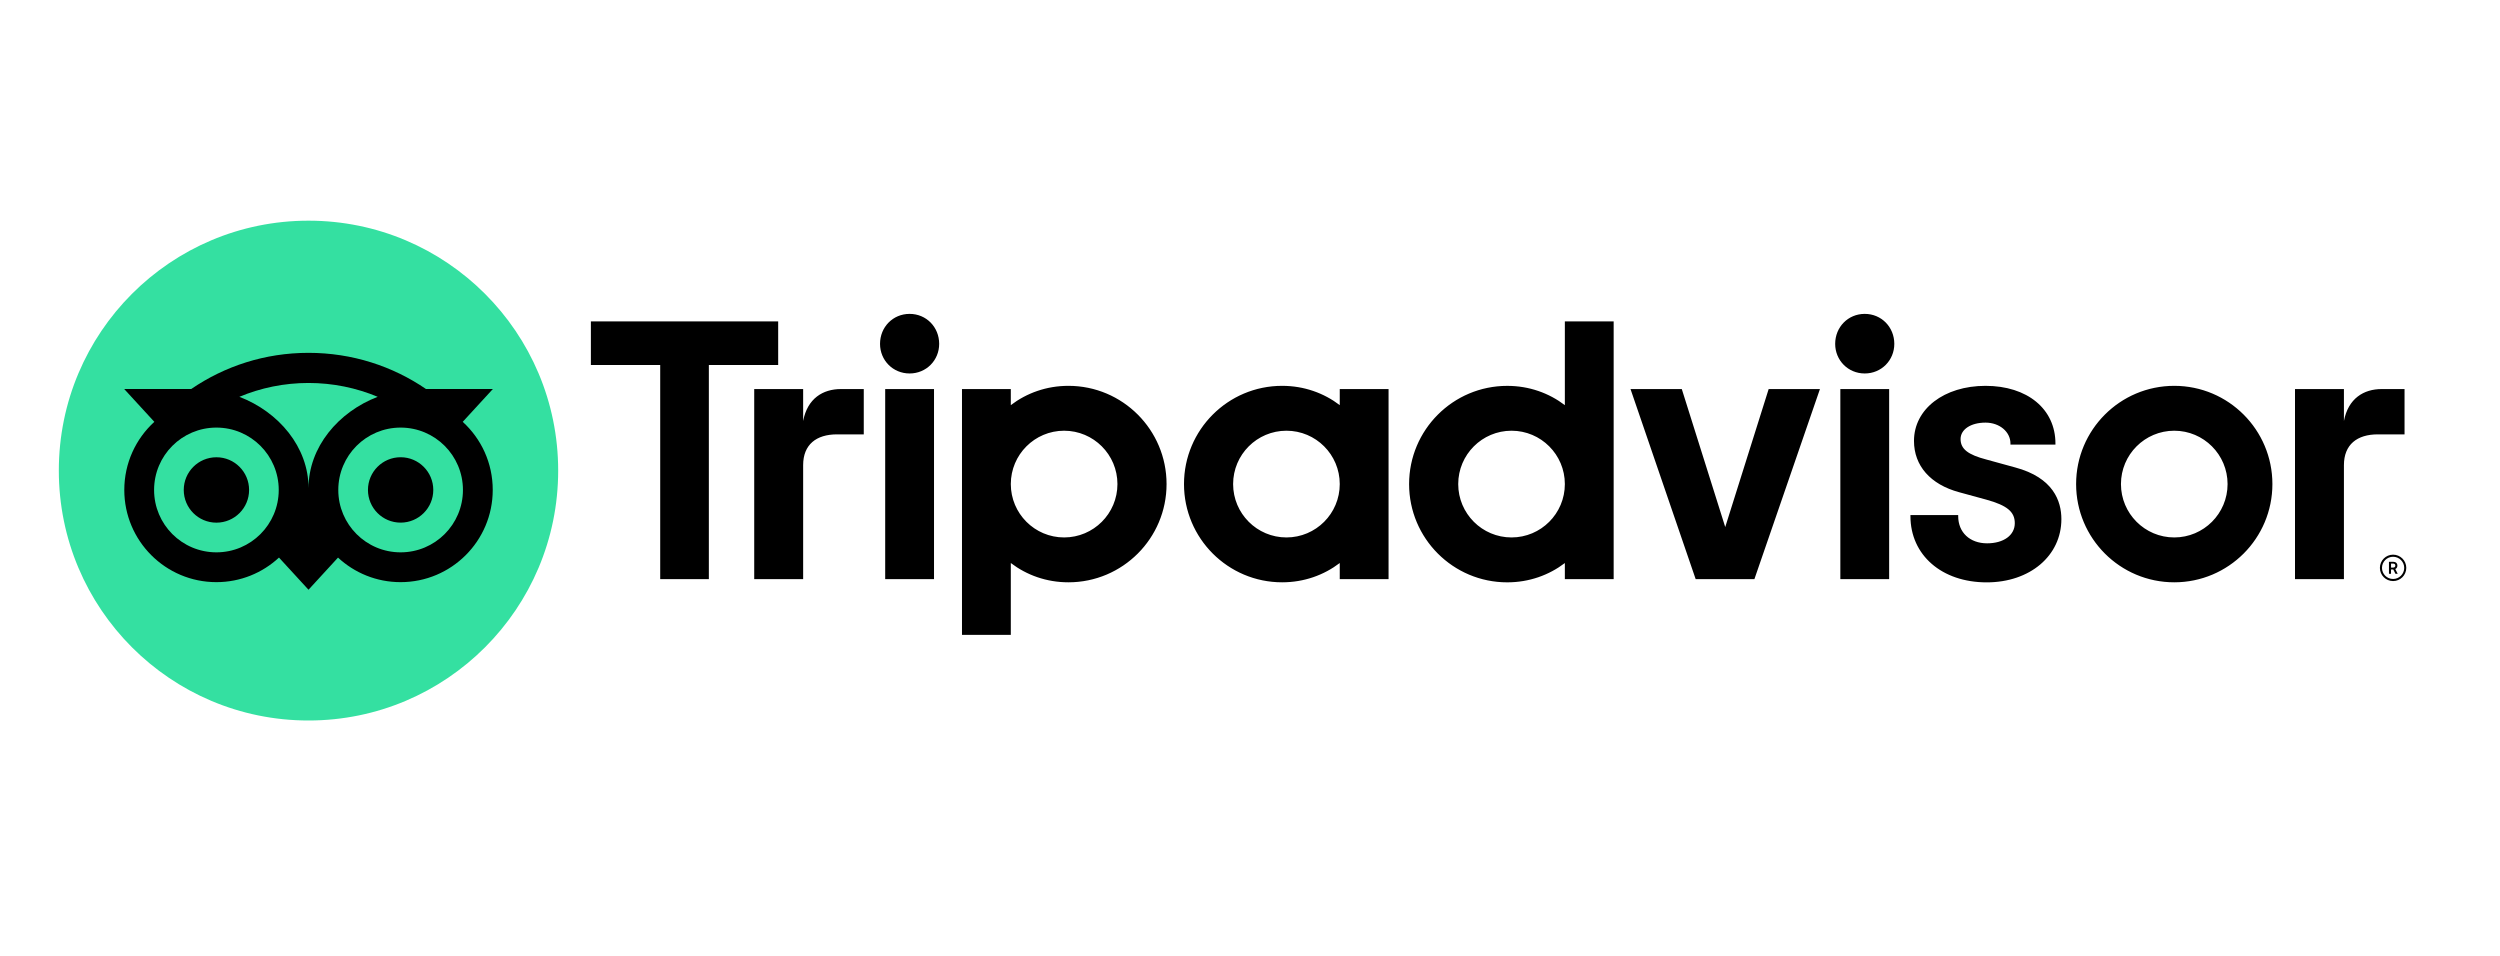 <svg width="170" height="65" viewBox="0 0 170 65" fill="none" xmlns="http://www.w3.org/2000/svg">
<g clip-path="url(#clip0_49_312)">
<path d="M162.73 37.717C162.235 37.717 161.833 38.12 161.833 38.615C161.833 39.111 162.235 39.513 162.73 39.513C163.225 39.513 163.627 39.111 163.627 38.615C163.627 38.12 163.225 37.717 162.73 37.717ZM162.73 39.371C162.312 39.371 161.975 39.031 161.975 38.615C161.975 38.197 162.314 37.86 162.73 37.86C163.147 37.86 163.487 38.2 163.487 38.615C163.487 39.031 163.147 39.371 162.73 39.371ZM163.022 38.462C163.022 38.298 162.906 38.201 162.735 38.201H162.449V39.02H162.589V38.724H162.743L162.891 39.02H163.043L162.88 38.693C162.967 38.653 163.022 38.574 163.022 38.462ZM162.73 38.596H162.591V38.325H162.73C162.825 38.325 162.882 38.372 162.882 38.46C162.882 38.549 162.823 38.596 162.73 38.596ZM54.614 28.628V26.456H51.287V39.379H54.614V31.63C54.614 30.227 55.513 29.537 56.915 29.537H58.736V26.456H57.181C55.963 26.456 54.904 27.092 54.614 28.628ZM61.853 21.344C60.715 21.344 59.842 22.244 59.842 23.384C59.842 24.496 60.715 25.396 61.853 25.396C62.991 25.396 63.864 24.496 63.864 23.384C63.864 22.244 62.991 21.344 61.853 21.344ZM60.193 39.379H63.513V26.456H60.193V39.379ZM79.326 32.917C79.326 36.606 76.338 39.597 72.653 39.597C71.165 39.597 69.817 39.109 68.735 38.285V43.172H65.415V26.456H68.735V27.549C69.817 26.725 71.165 26.237 72.653 26.237C76.338 26.237 79.326 29.228 79.326 32.917ZM75.986 32.917C75.986 30.914 74.362 29.289 72.36 29.289C70.359 29.289 68.735 30.914 68.735 32.917C68.735 34.92 70.359 36.546 72.36 36.546C74.362 36.546 75.986 34.922 75.986 32.917ZM137.025 31.784L135.089 31.252C133.814 30.92 133.319 30.529 133.319 29.854C133.319 29.198 134.017 28.738 135.015 28.738C135.965 28.738 136.711 29.361 136.711 30.158V30.232H139.77V30.158C139.77 27.813 137.86 26.237 135.015 26.237C132.198 26.237 130.151 27.811 130.151 29.982C130.151 31.67 131.268 32.942 133.218 33.47L135.073 33.977C136.483 34.368 137.006 34.801 137.006 35.577C137.006 36.396 136.25 36.946 135.123 36.946C133.948 36.946 133.157 36.202 133.157 35.097V35.023H129.91V35.097C129.91 37.748 132.042 39.601 135.096 39.601C138.038 39.601 140.174 37.791 140.174 35.3C140.174 34.077 139.628 32.478 137.025 31.784ZM91.103 26.456H94.422V39.379H91.103V38.285C90.022 39.109 88.673 39.597 87.185 39.597C83.5 39.597 80.512 36.606 80.512 32.917C80.512 29.228 83.5 26.237 87.185 26.237C88.673 26.237 90.022 26.725 91.103 27.549V26.456ZM91.103 32.917C91.103 30.912 89.479 29.289 87.478 29.289C85.476 29.289 83.852 30.914 83.852 32.917C83.852 34.92 85.476 36.546 87.478 36.546C89.481 36.546 91.103 34.922 91.103 32.917ZM106.41 21.857H109.729V39.38H106.41V38.287C105.328 39.111 103.98 39.599 102.492 39.599C98.806 39.599 95.819 36.608 95.819 32.919C95.819 29.23 98.806 26.239 102.492 26.239C103.98 26.239 105.328 26.727 106.41 27.551V21.857ZM106.41 32.917C106.41 30.914 104.786 29.289 102.784 29.289C100.783 29.289 99.159 30.914 99.159 32.917C99.159 34.92 100.781 36.546 102.784 36.546C104.786 36.546 106.41 34.922 106.41 32.917ZM125.143 39.379H128.462V26.456H125.143V39.379ZM126.802 21.344C125.664 21.344 124.792 22.244 124.792 23.384C124.792 24.496 125.664 25.396 126.802 25.396C127.941 25.396 128.813 24.496 128.813 23.384C128.813 22.244 127.941 21.344 126.802 21.344ZM154.523 32.917C154.523 36.606 151.536 39.597 147.85 39.597C144.164 39.597 141.176 36.606 141.176 32.917C141.176 29.228 144.164 26.237 147.85 26.237C151.536 26.237 154.523 29.228 154.523 32.917ZM151.475 32.917C151.475 30.914 149.851 29.289 147.85 29.289C145.848 29.289 144.225 30.914 144.225 32.917C144.225 34.92 145.846 36.546 147.85 36.546C149.851 36.546 151.475 34.922 151.475 32.917ZM52.914 21.857H40.18V24.821H44.894V39.379H48.202V24.821H52.916V21.857H52.914ZM117.316 35.839L114.362 26.456H110.875L115.305 39.379H119.3L123.756 26.456H120.269L117.316 35.839ZM159.387 28.628V26.456H156.06V39.379H159.387V31.63C159.387 30.227 160.286 29.537 161.688 29.537H163.509V26.456H161.954C160.736 26.456 159.679 27.092 159.387 28.628Z" fill="black"/>
<path d="M20.978 48.994C30.355 48.994 37.956 41.385 37.956 32C37.956 22.614 30.355 15.006 20.978 15.006C11.601 15.006 4 22.614 4 32C4 41.385 11.601 48.994 20.978 48.994Z" fill="#34E0A1"/>
<path d="M31.465 28.685L33.514 26.454H28.97C26.696 24.899 23.949 23.993 20.978 23.993C18.011 23.993 15.272 24.901 13.001 26.454H8.447L10.495 28.685C9.239 29.832 8.452 31.483 8.452 33.318C8.452 36.779 11.256 39.586 14.714 39.586C16.357 39.586 17.854 38.951 18.971 37.915L20.978 40.102L22.985 37.916C24.102 38.953 25.597 39.586 27.24 39.586C30.698 39.586 33.506 36.779 33.506 33.318C33.508 31.482 32.721 29.83 31.465 28.685ZM14.716 37.559C12.375 37.559 10.478 35.661 10.478 33.318C10.478 30.975 12.375 29.076 14.716 29.076C17.057 29.076 18.954 30.975 18.954 33.318C18.954 35.661 17.057 37.559 14.716 37.559ZM20.98 33.194C20.98 30.403 18.952 28.007 16.276 26.983C17.723 26.378 19.311 26.042 20.978 26.042C22.646 26.042 24.235 26.378 25.683 26.983C23.008 28.009 20.98 30.403 20.98 33.194ZM27.242 37.559C24.901 37.559 23.004 35.661 23.004 33.318C23.004 30.975 24.901 29.076 27.242 29.076C29.583 29.076 31.48 30.975 31.48 33.318C31.48 35.661 29.583 37.559 27.242 37.559ZM27.242 31.092C26.015 31.092 25.021 32.087 25.021 33.316C25.021 34.544 26.015 35.539 27.242 35.539C28.469 35.539 29.463 34.544 29.463 33.316C29.463 32.089 28.469 31.092 27.242 31.092ZM16.938 33.318C16.938 34.546 15.944 35.541 14.716 35.541C13.489 35.541 12.495 34.546 12.495 33.318C12.495 32.089 13.489 31.094 14.716 31.094C15.944 31.092 16.938 32.089 16.938 33.318Z" fill="black"/>
</g>
<defs>
<clipPath id="clip0_49_312">
<rect width="159.627" height="34" fill="white" transform="translate(4 15)"/>
</clipPath>
</defs>
</svg>
